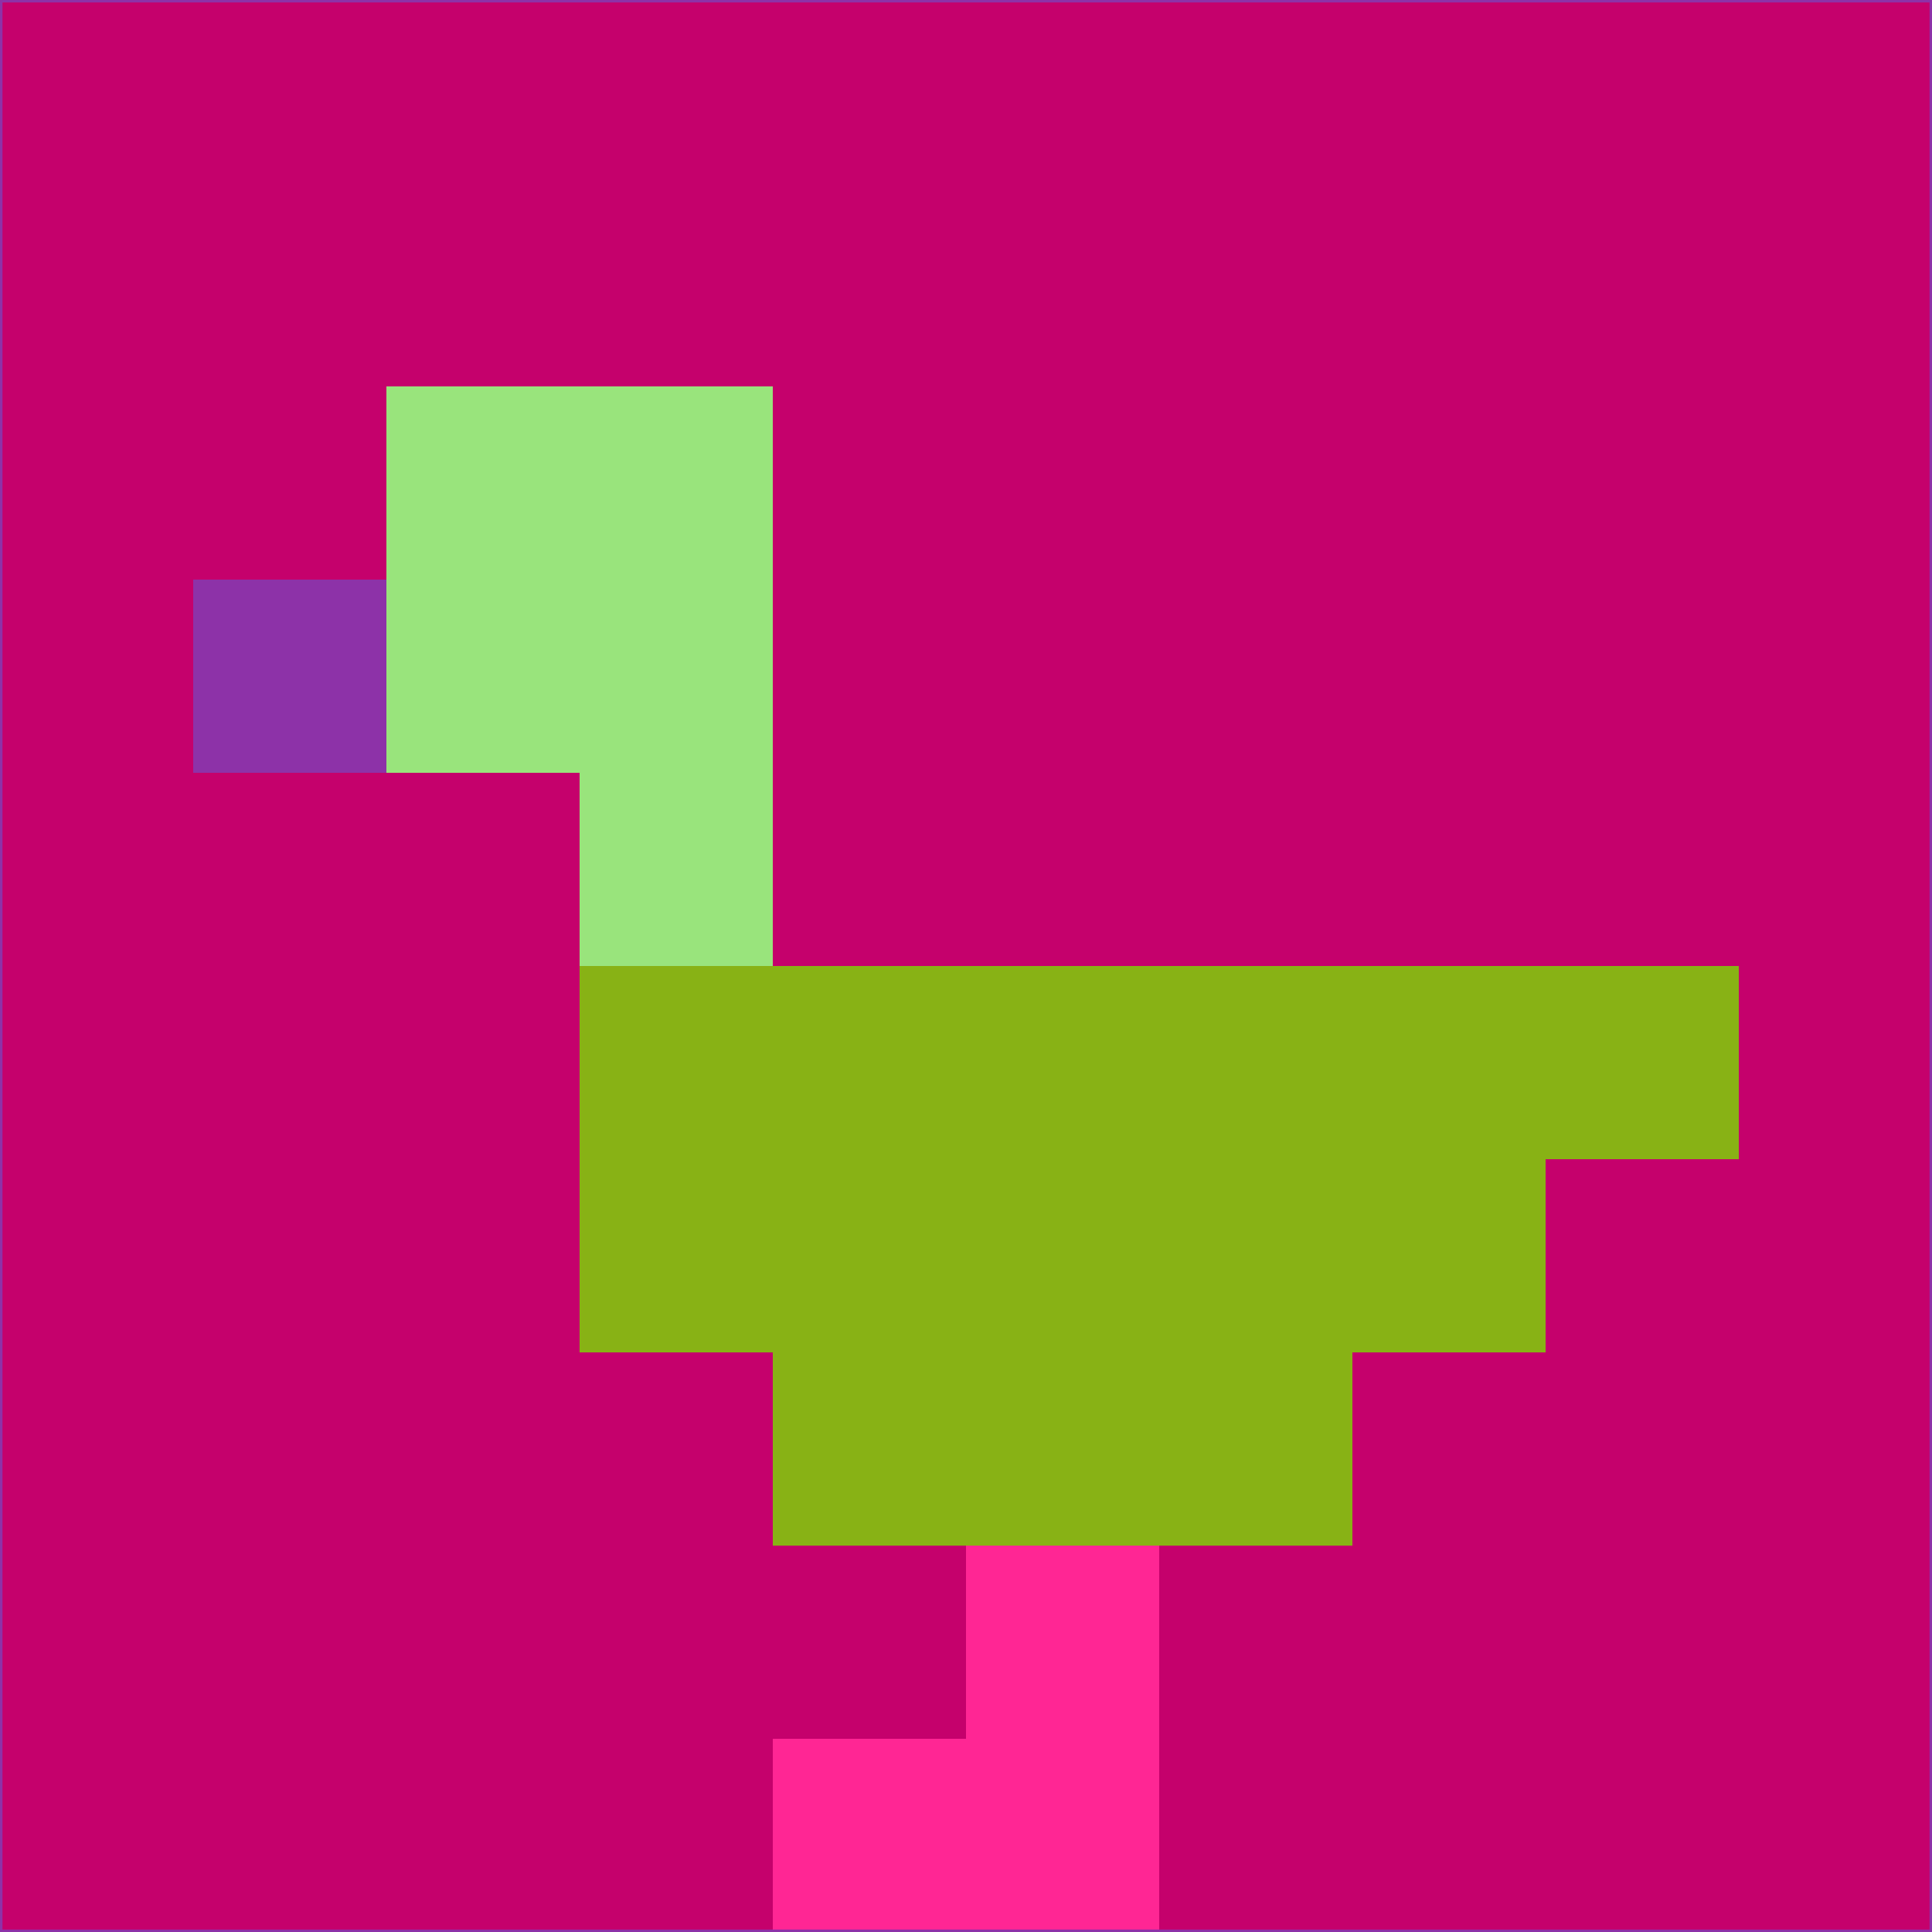 <svg xmlns="http://www.w3.org/2000/svg" version="1.1" width="785" height="785">
  <title>'goose-pfp-694263' by Dmitri Cherniak (Cyberpunk Edition)</title>
  <desc>
    seed=533947
    backgroundColor=#c5016c
    padding=20
    innerPadding=0
    timeout=500
    dimension=1
    border=false
    Save=function(){return n.handleSave()}
    frame=12

    Rendered at 2024-09-15T22:37:00.506Z
    Generated in 1ms
    Modified for Cyberpunk theme with new color scheme
  </desc>
  <defs/>
  <rect width="100%" height="100%" fill="#c5016c"/>
  <g>
    <g id="0-0">
      <rect x="0" y="0" height="785" width="785" fill="#c5016c"/>
      <g>
        <!-- Neon blue -->
        <rect id="0-0-2-2-2-2" x="157" y="157" width="157" height="157" fill="#99e47c"/>
        <rect id="0-0-3-2-1-4" x="235.5" y="157" width="78.5" height="314" fill="#99e47c"/>
        <!-- Electric purple -->
        <rect id="0-0-4-5-5-1" x="314" y="392.5" width="392.5" height="78.5" fill="#88b215"/>
        <rect id="0-0-3-5-5-2" x="235.5" y="392.5" width="392.5" height="157" fill="#88b215"/>
        <rect id="0-0-4-5-3-3" x="314" y="392.5" width="235.5" height="235.5" fill="#88b215"/>
        <!-- Neon pink -->
        <rect id="0-0-1-3-1-1" x="78.5" y="235.5" width="78.5" height="78.5" fill="#8d32a8"/>
        <!-- Cyber yellow -->
        <rect id="0-0-5-8-1-2" x="392.5" y="628" width="78.5" height="157" fill="#ff2694"/>
        <rect id="0-0-4-9-2-1" x="314" y="706.5" width="157" height="78.5" fill="#ff2694"/>
      </g>
      <rect x="0" y="0" stroke="#8d32a8" stroke-width="2" height="785" width="785" fill="none"/>
    </g>
  </g>
  <script xmlns=""/>
</svg>